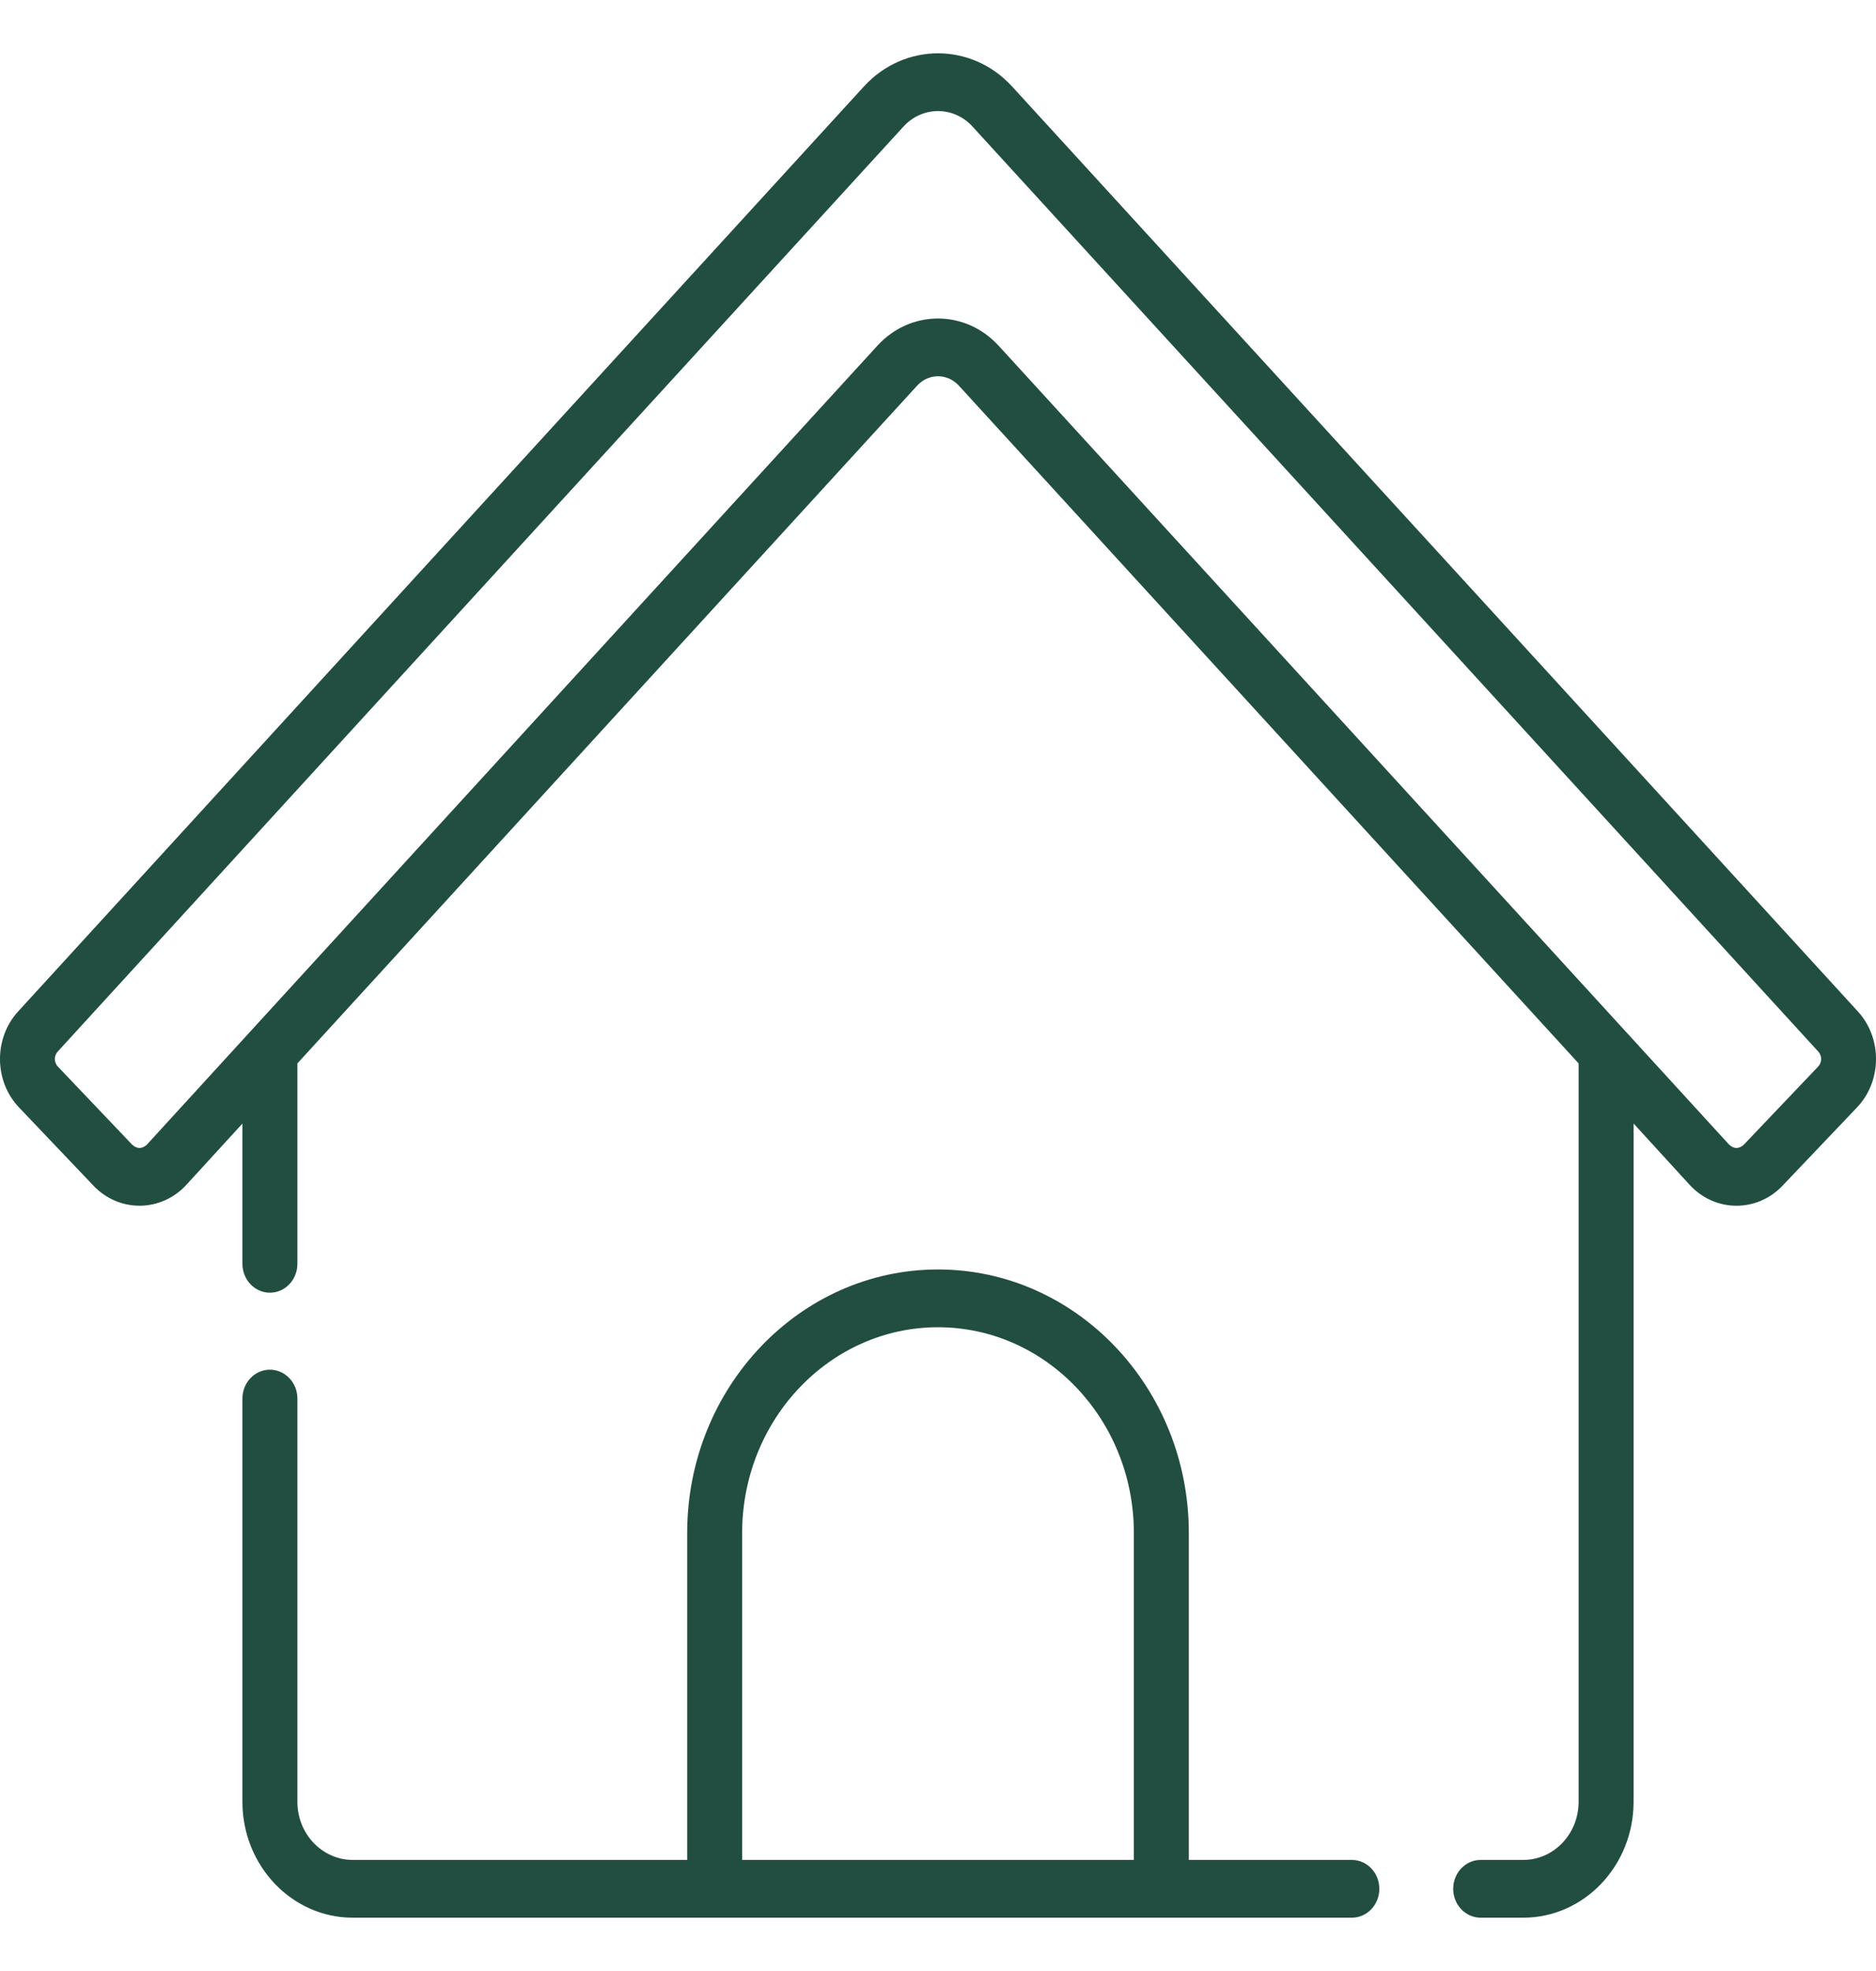 <svg width="40" height="42" viewBox="0 0 40 42" fill="none" xmlns="http://www.w3.org/2000/svg">
<g clip-path="url(#clip0_233:671)">
<path d="M33.659 22.66V38.395C33.659 39.078 33.13 39.633 32.48 39.633H31.571C31.247 39.633 30.985 39.909 30.985 40.249C30.985 40.589 31.247 40.864 31.571 40.864H32.48C33.776 40.864 34.831 39.756 34.831 38.395V23.941L36.024 25.245C36.563 25.834 37.457 25.844 38.007 25.266L39.596 23.597C40.127 23.04 40.136 22.125 39.616 21.556L21.58 1.843C20.718 0.901 19.283 0.9 18.42 1.843L0.384 21.556C-0.136 22.125 -0.127 23.04 0.404 23.597L1.993 25.266C2.543 25.843 3.437 25.834 3.976 25.245L5.169 23.942V26.93C5.169 27.27 5.431 27.546 5.755 27.546C6.079 27.546 6.341 27.27 6.341 26.93V22.66L19.555 8.218C19.797 7.952 20.202 7.951 20.445 8.218C30.976 19.728 28.892 17.449 33.659 22.66ZM38.767 22.727L37.178 24.396C37.074 24.485 36.971 24.485 36.869 24.392L21.291 7.365C21.291 7.365 21.291 7.365 21.291 7.365C21.29 7.364 21.289 7.363 21.288 7.363C20.583 6.595 19.414 6.595 18.709 7.365L5.332 21.986C5.332 21.987 5.332 21.987 5.331 21.987L3.131 24.392C3.029 24.485 2.926 24.485 2.822 24.396L1.233 22.727C1.15 22.64 1.148 22.497 1.23 22.409L19.265 2.696C19.667 2.257 20.334 2.257 20.735 2.696L38.77 22.409C38.852 22.497 38.85 22.64 38.767 22.727Z" fill="#214E41"/>
<path d="M28.824 39.633H25.348V32.666C25.348 29.57 22.949 27.051 20 27.051C17.051 27.051 14.652 29.57 14.652 32.666V39.633H7.521C6.87 39.633 6.341 39.078 6.341 38.395V29.802C6.341 29.462 6.079 29.187 5.755 29.187C5.431 29.187 5.169 29.462 5.169 29.802V38.395C5.169 39.756 6.224 40.864 7.521 40.864H28.824C29.148 40.864 29.41 40.589 29.41 40.249C29.41 39.909 29.148 39.633 28.824 39.633ZM15.824 32.666C15.824 30.249 17.698 28.282 20 28.282C22.302 28.282 24.176 30.249 24.176 32.666V39.633H15.824V32.666Z" fill="#214E41"/>
</g>
<defs>
<clipPath id="clip0_233:671">
<rect width="40" height="42" fill="white"/>
</clipPath>
</defs>
</svg>
